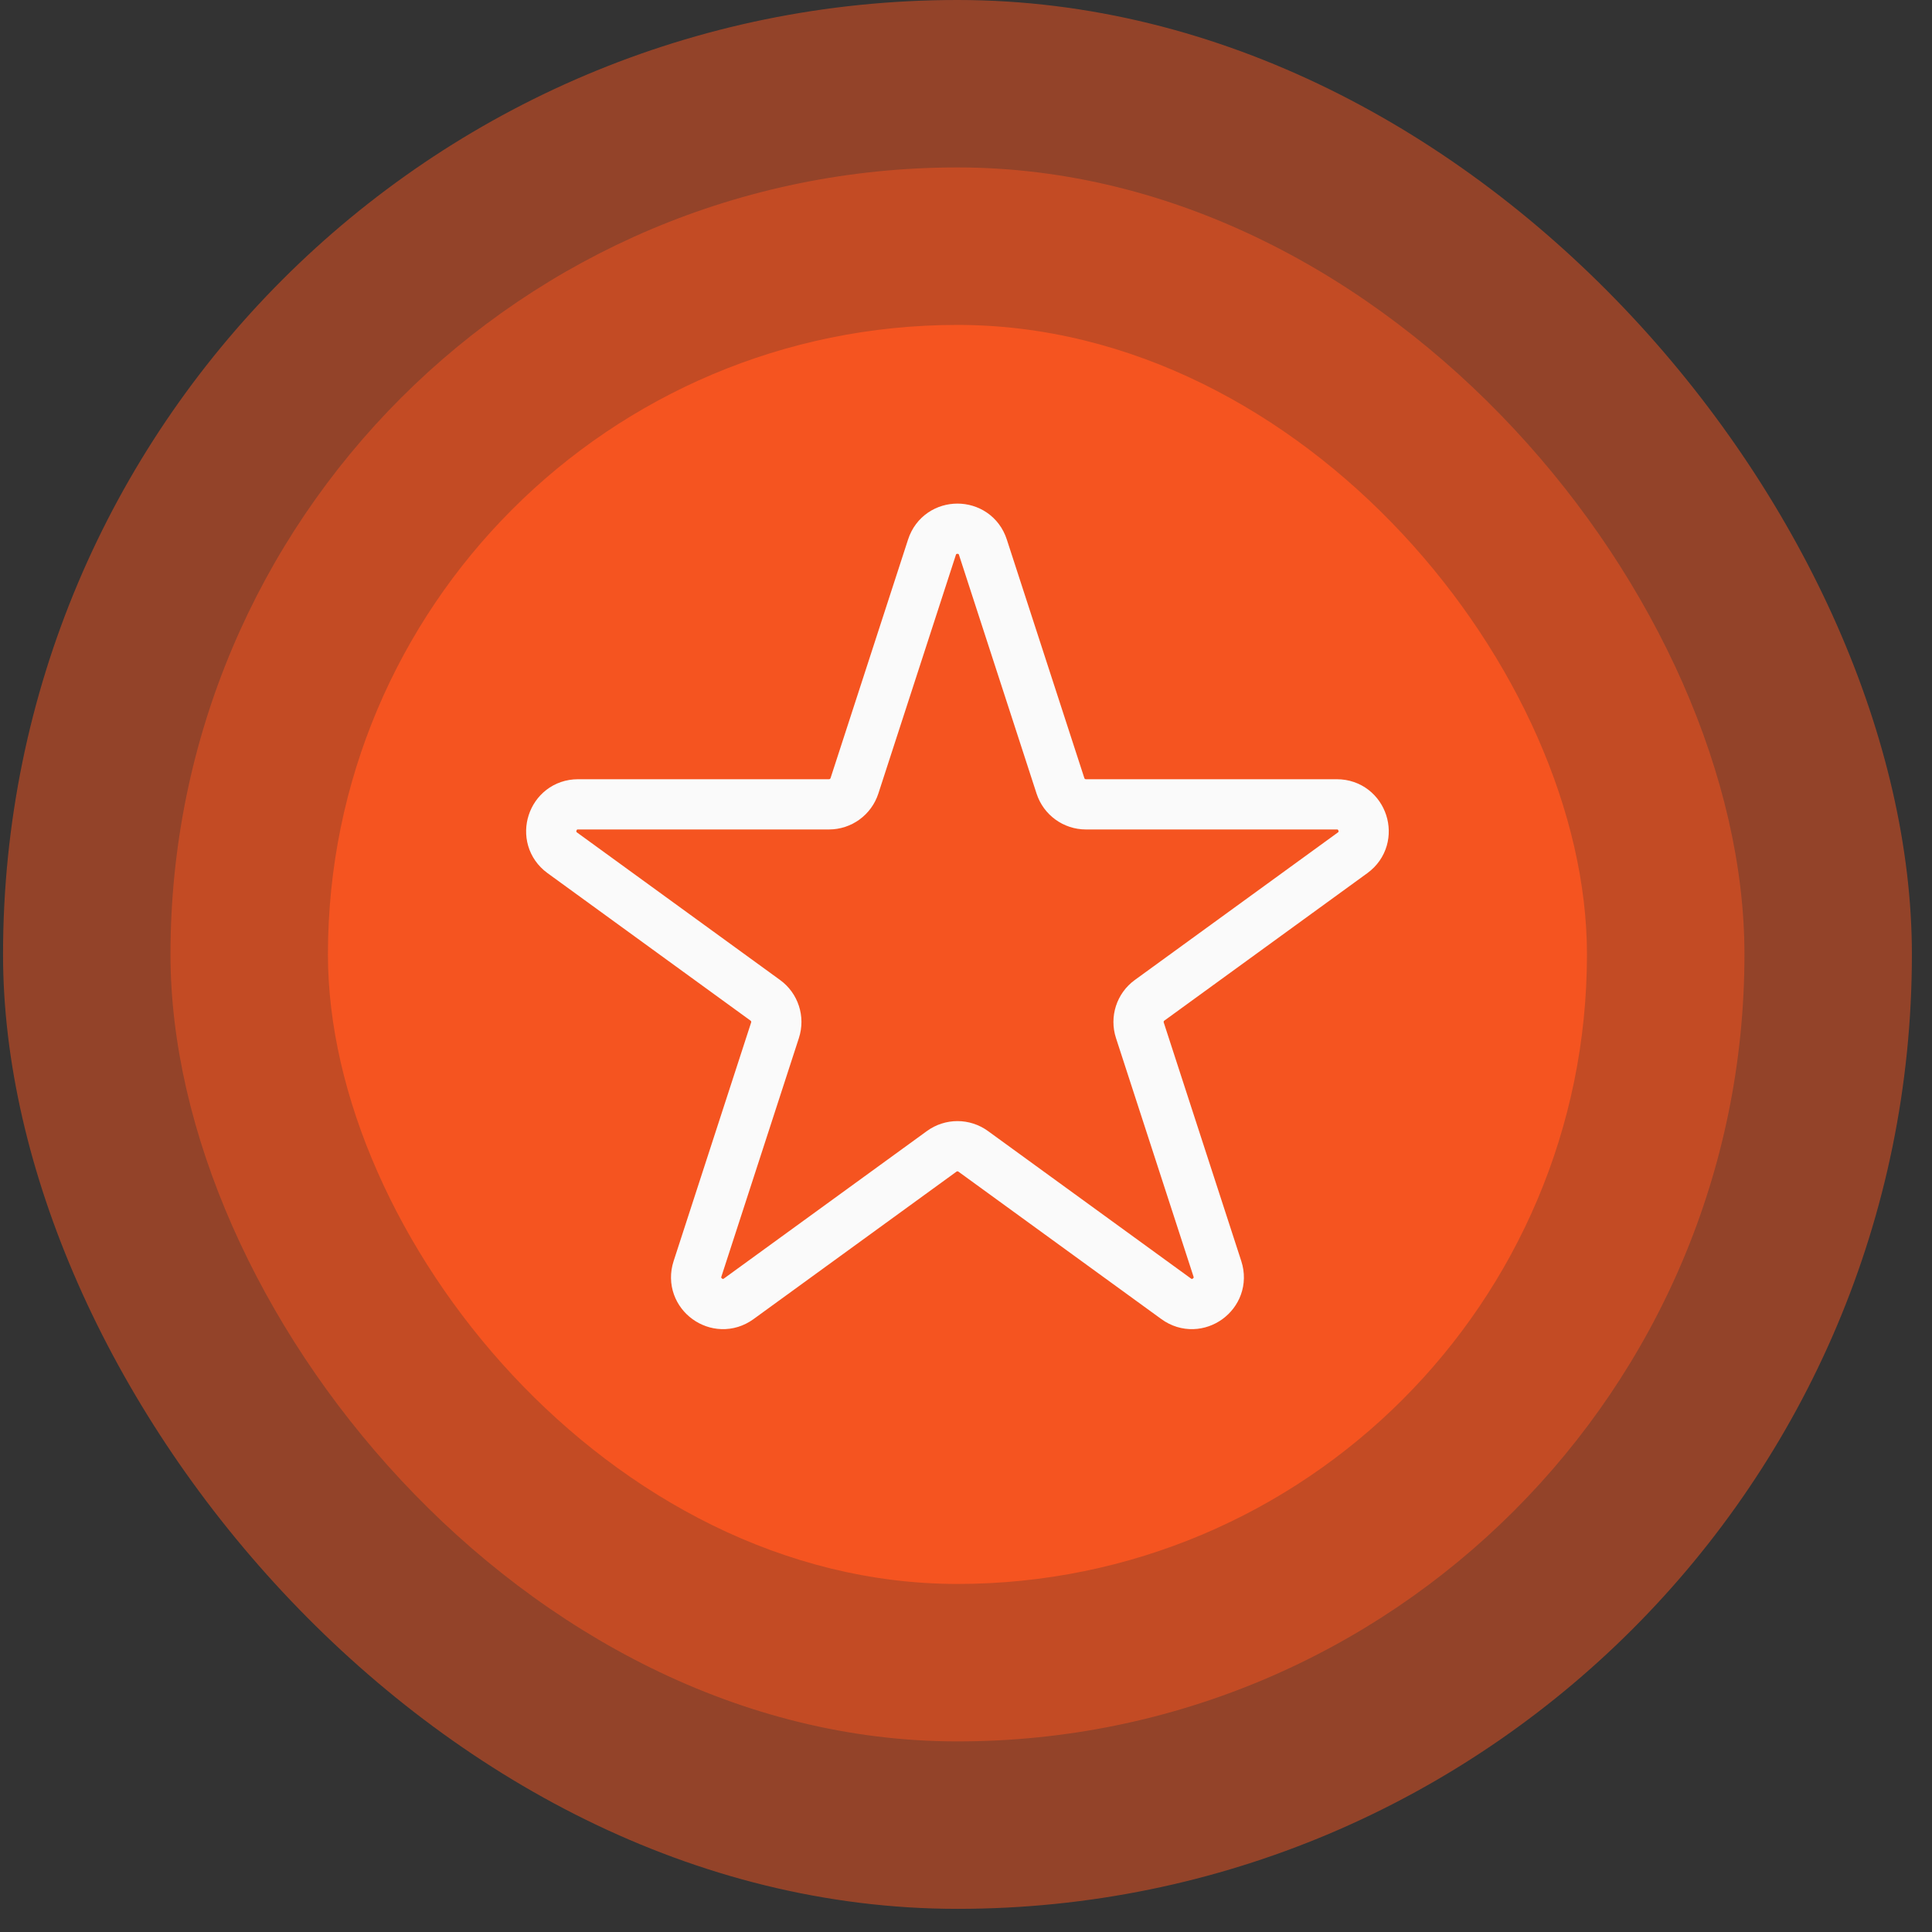<svg width="73" height="73" viewBox="0 0 73 73" fill="none" xmlns="http://www.w3.org/2000/svg">
<rect x="0" y="0" width="73" height="73" fill="#333333" stroke="none"/>
<rect x="6.442" y="6.327" width="59.471" height="59.471" rx="29.736" fill="#F55420" fill-opacity="0.5"/>
<rect x="16.564" y="16.45" width="39.226" height="39.226" rx="19.613" fill="#F55420"/>
<rect x="0.115" width="72.125" height="72.125" rx="36.062" fill="#F55420" fill-opacity="0.5"/>
<rect x="12.391" y="12.277" width="47.572" height="47.572" rx="23.786" fill="#F55420"/>
<path d="M37.139 20.677C36.837 19.744 35.517 19.744 35.214 20.677L32.285 29.693C32.149 30.11 31.761 30.392 31.322 30.392H21.842C20.862 30.392 20.454 31.647 21.247 32.224L28.916 37.796C29.271 38.053 29.42 38.51 29.284 38.927L26.355 47.943C26.052 48.876 27.119 49.651 27.913 49.075L35.582 43.503C35.937 43.245 36.417 43.245 36.772 43.503L44.441 49.075C45.234 49.651 46.302 48.876 45.999 47.943L43.069 38.927C42.934 38.51 43.082 38.053 43.437 37.796L51.106 32.224C51.9 31.647 51.492 30.392 50.511 30.392H41.032C40.593 30.392 40.204 30.11 40.069 29.693L37.139 20.677Z" fill="#F55420" stroke="#FAFAFA" stroke-width="1.898"/>
</svg>

